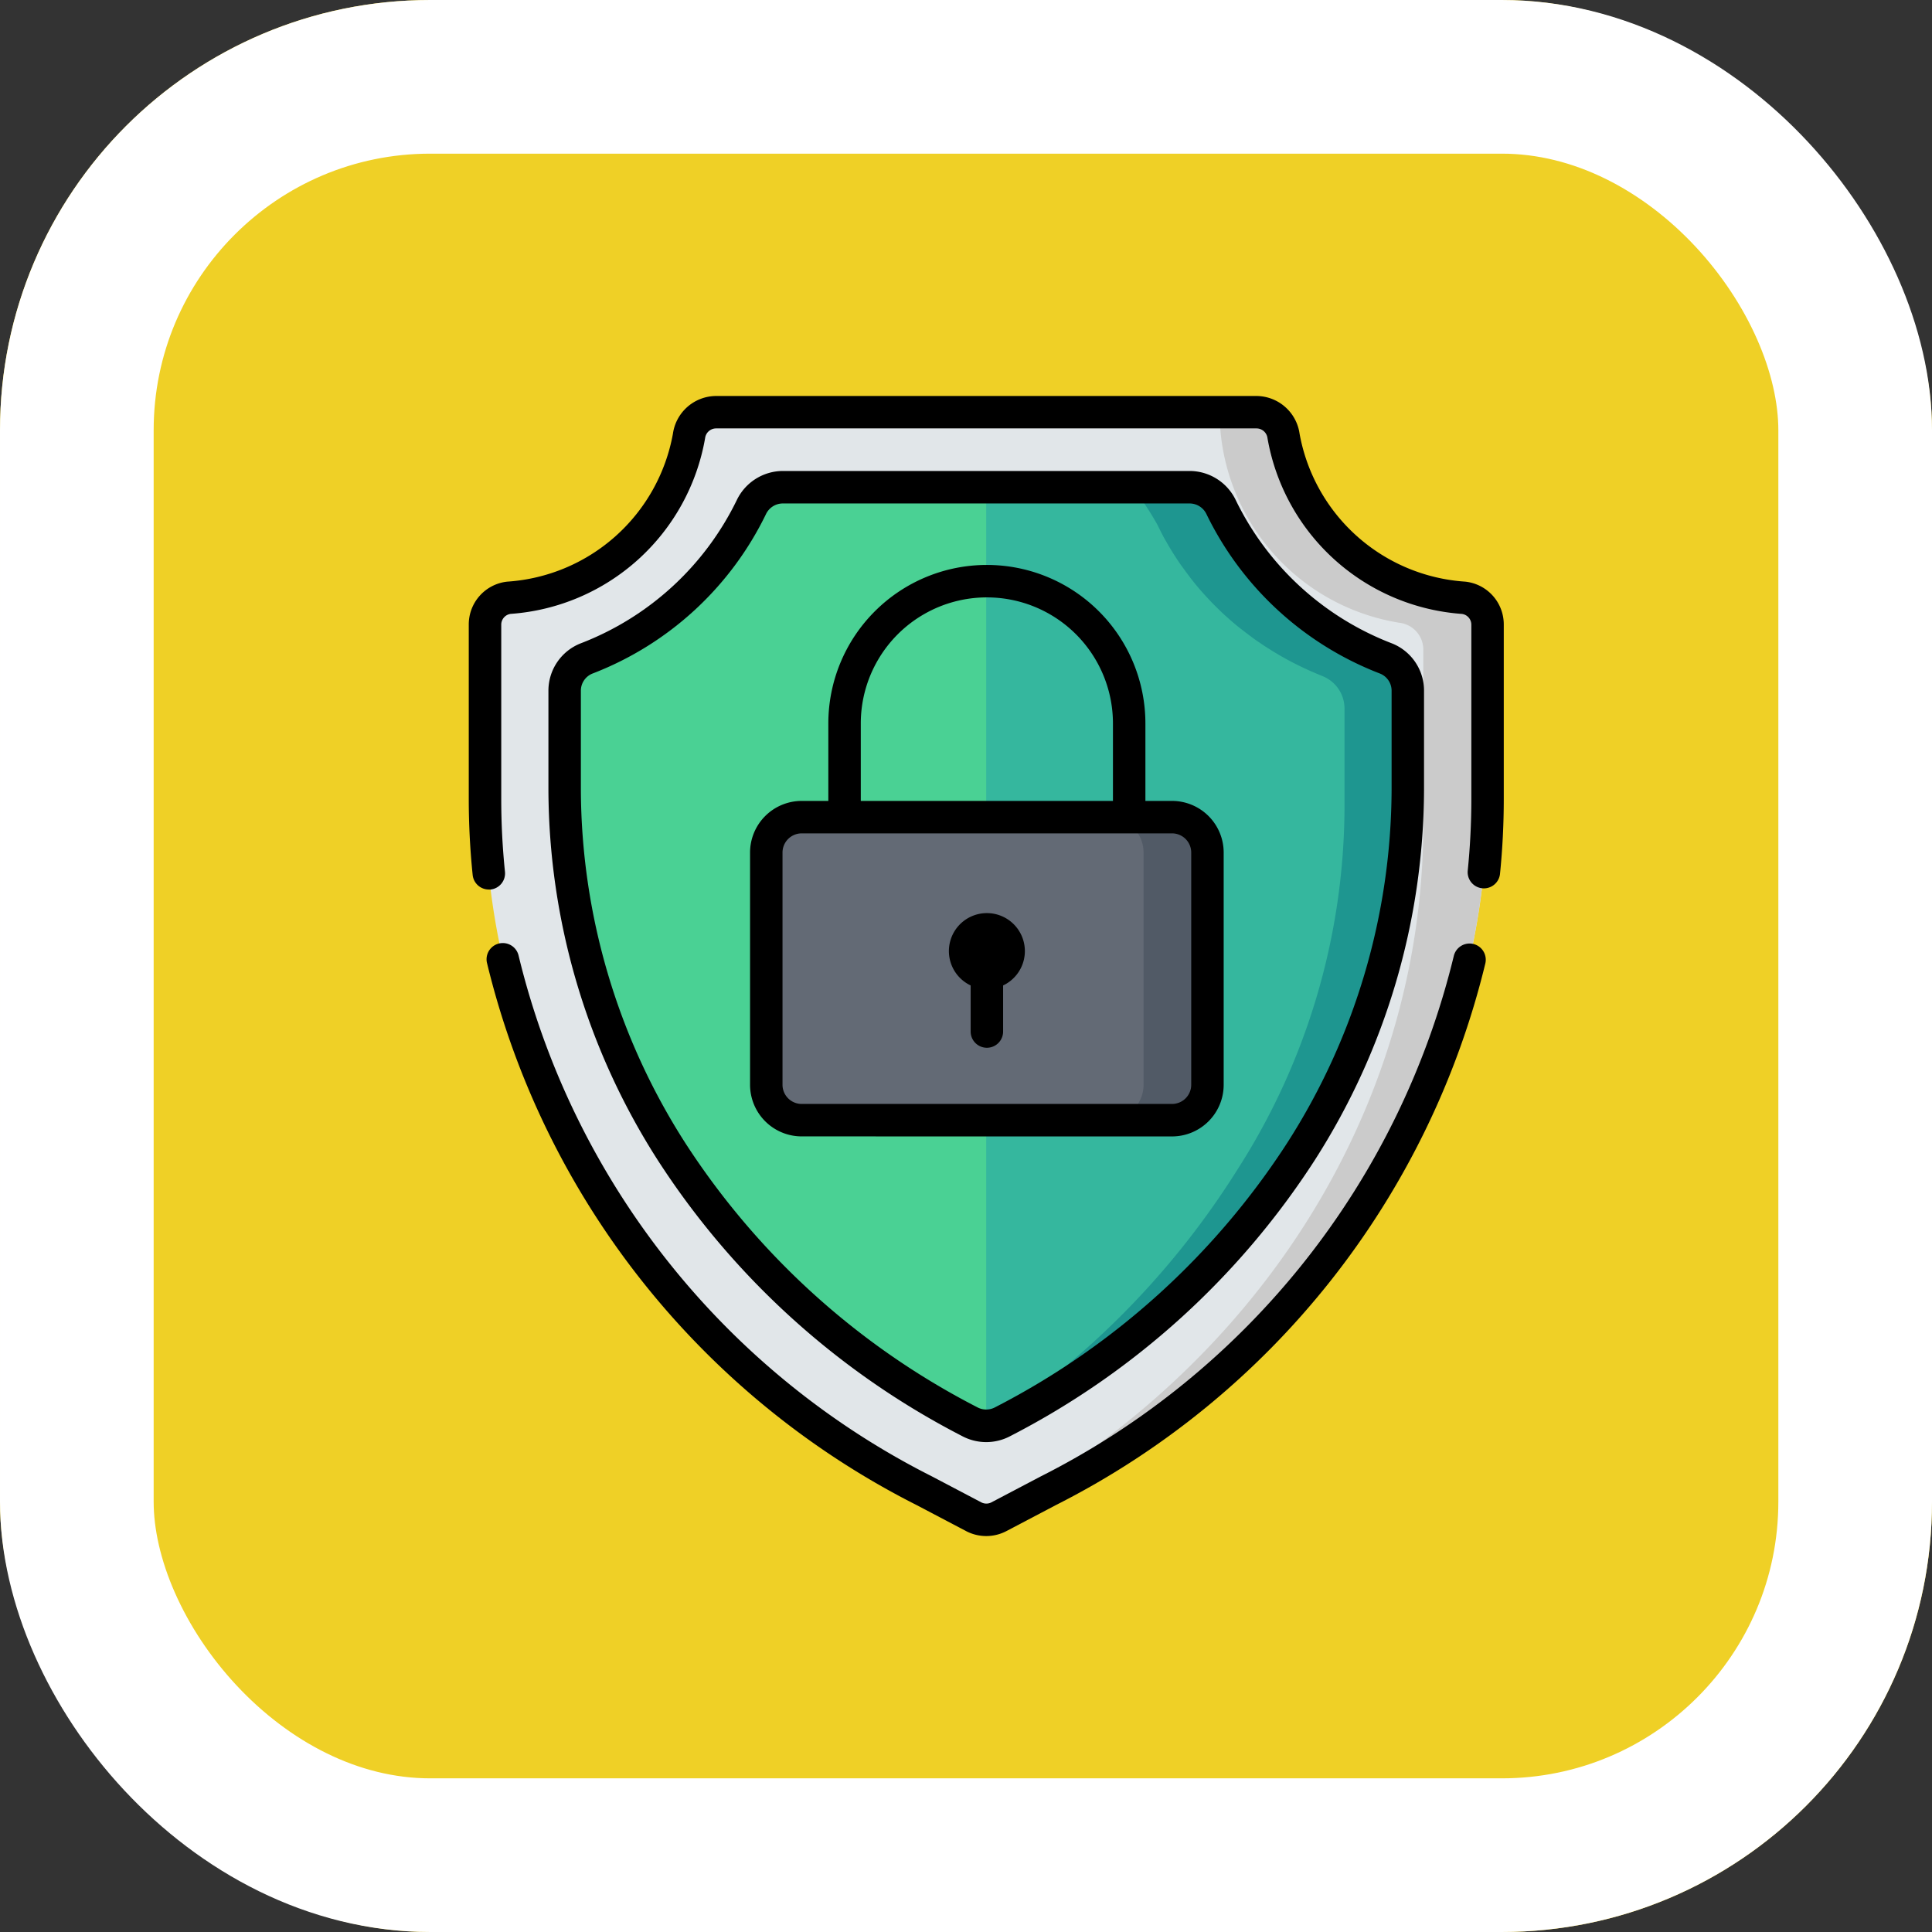 <svg xmlns="http://www.w3.org/2000/svg" width="62.865" height="62.865" viewBox="0 0 62.865 62.865">
  <rect x="0" y="0" width="62.865" height="62.865" fill="#333333" stroke="none"/>
  <g id="Group_1111433" data-name="Group 1111433" transform="translate(-1011.15 -2830.298)">
    <g id="Group_1099341" data-name="Group 1099341" transform="translate(1011.15 2830.298)">
      <g id="Rectangle_402588" data-name="Rectangle 402588" transform="translate(0 0)" fill="#efd026" stroke="#fff" stroke-width="5">
        <rect width="62.865" height="62.865" rx="14" stroke="none"/>
        <rect x="2.5" y="2.5" width="57.865" height="57.865" rx="11.5" fill="none"/>
      </g>
    </g>
    <g id="Group_1111432" data-name="Group 1111432" transform="translate(1002.818 2843.183)">
      <path id="Path_900230" data-name="Path 900230" d="M49.2,42.378l-1.611.846a.885.885,0,0,1-.823,0l-1.611-.846C36.317,37.73,30.871,29.153,30.871,19.872V14.2a.88.88,0,0,1,.78-.879,6.423,6.423,0,0,0,5.858-5.264.89.89,0,0,1,.878-.774h17.59a.89.89,0,0,1,.878.774,6.423,6.423,0,0,0,5.858,5.264.88.88,0,0,1,.78.879v5.669C63.493,29.153,58.048,37.73,49.2,42.378Z" transform="translate(-6.759 -6.759)" fill="#e1e6e9"/>
      <path id="Path_900231" data-name="Path 900231" d="M268.359,13.324A6.423,6.423,0,0,1,262.5,8.06a.89.89,0,0,0-.878-.774h-1.2a6.955,6.955,0,0,0,5.849,6.851.88.88,0,0,1,.78.879v5.669c0,9.281-5.446,17.858-14.289,22.506l-.186.1a.884.884,0,0,0,.66-.065l1.611-.846c8.843-4.648,14.289-13.225,14.289-22.506V14.2A.88.88,0,0,0,268.359,13.324Z" transform="translate(-212.406 -6.758)" fill="#cbcbcb"/>
      <path id="Path_900232" data-name="Path 900232" d="M79.785,71.409a25.338,25.338,0,0,1-9.646-8.76,21.951,21.951,0,0,1-3.475-11.767V47.664a1.136,1.136,0,0,1,.716-1.057,9.971,9.971,0,0,0,5.362-4.928,1.133,1.133,0,0,1,1.025-.643H87a1.134,1.134,0,0,1,1.025.643,9.971,9.971,0,0,0,5.362,4.928,1.136,1.136,0,0,1,.716,1.057v3.218a21.951,21.951,0,0,1-3.475,11.767,25.339,25.339,0,0,1-9.646,8.76l-.067.035a1.139,1.139,0,0,1-1.06,0Z" transform="translate(-39.959 -38.063)" fill="#4ad194"/>
      <path id="Path_900233" data-name="Path 900233" d="M269,46.606l-.056-.023-.093-.038-.157-.067-.09-.039-.166-.076-.075-.035q-.119-.057-.237-.116l-.018-.009q-.109-.055-.216-.113l-.076-.041-.155-.087-.085-.049-.144-.086-.083-.051-.149-.094-.072-.046q-.1-.066-.2-.135l-.015-.01q-.107-.074-.211-.15l-.065-.048-.143-.108-.076-.059-.13-.1-.075-.061-.131-.111-.067-.057q-.08-.07-.159-.142l-.033-.029q-.095-.087-.186-.176l-.053-.052-.13-.129-.065-.067-.114-.12-.066-.071-.112-.124-.06-.068c-.043-.05-.086-.1-.128-.151l-.037-.044q-.081-.1-.159-.2l-.039-.052q-.058-.075-.114-.152l-.053-.074-.1-.135-.055-.079-.092-.137-.05-.077c-.034-.052-.066-.1-.1-.158l-.036-.058q-.066-.109-.129-.219l-.026-.047q-.049-.088-.1-.176l-.041-.079c-.026-.049-.051-.1-.076-.149l-.042-.086-.032-.065a1.134,1.134,0,0,0-1.025-.643H256V71.574a1.139,1.139,0,0,0,.53-.131l.067-.035a25.338,25.338,0,0,0,9.646-8.76,21.951,21.951,0,0,0,3.475-11.767V47.663A1.136,1.136,0,0,0,269,46.606Z" transform="translate(-215.578 -38.062)" fill="#35b79e"/>
      <path id="Path_900234" data-name="Path 900234" d="M269,46.606l-.056-.023-.093-.038-.157-.067-.09-.039-.166-.076-.075-.035q-.119-.057-.237-.116l-.018-.009q-.109-.055-.216-.113l-.076-.041-.155-.087-.085-.049-.144-.086-.083-.051-.149-.094-.072-.046q-.1-.066-.2-.135l-.015-.01q-.107-.074-.211-.15l-.065-.048-.143-.108-.076-.059-.13-.1-.075-.061-.131-.111-.067-.057q-.08-.07-.159-.142l-.033-.029q-.095-.087-.187-.176l-.053-.052-.13-.129-.065-.067-.114-.12-.066-.071-.112-.124-.06-.068q-.065-.075-.128-.151l-.037-.044q-.081-.1-.159-.2l-.039-.052q-.058-.075-.114-.152l-.053-.074-.1-.135-.055-.079-.092-.137-.05-.077c-.034-.052-.066-.105-.1-.158l-.036-.058q-.066-.109-.129-.219l-.026-.047q-.049-.088-.1-.176l-.041-.079q-.039-.074-.076-.149l-.042-.086-.032-.065a1.134,1.134,0,0,0-1.025-.643h-1.831a10.16,10.16,0,0,1,.8,1.214c.012.021.021.043.032.065l.042.086q.037.075.076.149l.041.079q.047.089.1.176l.026.047q.063.11.129.219l.036.058q.049.079.1.158l.05.077.092.137.055.079.1.135.053.074c.038.051.076.1.114.152l.039.052q.078.1.159.2l.037.044q.063.076.128.151l.06.068.112.124.066.071.114.12.065.067.13.129.053.052q.092.089.186.176l.033.029q.079.072.159.142l.067.057.131.111.075.061.13.1.076.059.143.108.065.048q.1.076.211.15l.015.01q.1.068.2.135l.072.046.149.094.083.051.144.086.085.049.155.087.076.041q.107.058.216.113l.018.009q.117.059.237.116l.075.035.166.076.09.039.157.067.093.038.056.023a1.136,1.136,0,0,1,.716,1.057v3.218a21.951,21.951,0,0,1-3.475,11.767A27.035,27.035,0,0,1,256,71.544v.03a1.139,1.139,0,0,0,.53-.131l.067-.035a25.338,25.338,0,0,0,9.646-8.76,21.951,21.951,0,0,0,3.475-11.767V47.663A1.136,1.136,0,0,0,269,46.606Z" transform="translate(-215.578 -38.062)" fill="#1e9690"/>
      <path id="Path_900235" data-name="Path 900235" d="M170.418,199.013H158.365a1.151,1.151,0,0,1-1.151-1.151V190.3a1.151,1.151,0,0,1,1.151-1.151h12.053a1.151,1.151,0,0,1,1.151,1.151v7.559A1.151,1.151,0,0,1,170.418,199.013Z" transform="translate(-123.948 -175.448)" fill="#636a75"/>
      <path id="Path_900236" data-name="Path 900236" d="M312.779,189.152H310.7a1.151,1.151,0,0,1,1.151,1.151v7.559a1.151,1.151,0,0,1-1.151,1.151h2.084a1.151,1.151,0,0,0,1.151-1.151V190.3A1.151,1.151,0,0,0,312.779,189.152Z" transform="translate(-266.309 -175.448)" fill="#515a66"/>
      <path id="Path_900237" data-name="Path 900237" d="M239.923,234.608v1.5a.528.528,0,0,0,1.056,0v-1.5a1.236,1.236,0,1,0-1.056,0Z" transform="translate(-200.007 -215.428)"/>
      <path id="Path_900238" data-name="Path 900238" d="M72.782,65.117h0l.067.035a1.667,1.667,0,0,0,1.551,0l.067-.035a25.866,25.866,0,0,0,9.846-8.945,22.478,22.478,0,0,0,3.557-12.05V40.9a1.654,1.654,0,0,0-1.049-1.548,9.388,9.388,0,0,1-5.079-4.664,1.668,1.668,0,0,0-1.5-.944H67.01a1.668,1.668,0,0,0-1.5.944,9.388,9.388,0,0,1-5.079,4.664A1.655,1.655,0,0,0,59.379,40.9v3.218a22.478,22.478,0,0,0,3.557,12.05A25.866,25.866,0,0,0,72.782,65.117ZM60.435,44.123V40.9a.6.6,0,0,1,.382-.566,10.439,10.439,0,0,0,5.644-5.192.608.608,0,0,1,.548-.341H80.24a.608.608,0,0,1,.548.341,10.44,10.44,0,0,0,5.645,5.192.6.6,0,0,1,.382.566v3.218a21.424,21.424,0,0,1-3.393,11.484,24.811,24.811,0,0,1-9.446,8.576l-.067.035a.611.611,0,0,1-.569,0l-.067-.035a24.81,24.81,0,0,1-9.446-8.576A21.424,21.424,0,0,1,60.435,44.123Z" transform="translate(-33.202 -31.304)"/>
      <path id="Path_900239" data-name="Path 900239" d="M63.662,245.53a.528.528,0,0,0-.631.4A25.779,25.779,0,0,1,49.6,262.853l-1.611.847a.357.357,0,0,1-.332,0l-1.611-.847A25.772,25.772,0,0,1,32.6,245.9a.528.528,0,0,0-1.03.231,26.824,26.824,0,0,0,13.981,17.657l1.611.847a1.412,1.412,0,0,0,1.315,0l1.611-.847A26.832,26.832,0,0,0,64.06,246.161.528.528,0,0,0,63.662,245.53Z" transform="translate(-7.396 -227.701)"/>
      <path id="Path_900240" data-name="Path 900240" d="M56.009,6.041a5.872,5.872,0,0,1-5.39-4.812A1.426,1.426,0,0,0,49.218,0H31.628a1.426,1.426,0,0,0-1.4,1.229,5.872,5.872,0,0,1-5.39,4.812,1.4,1.4,0,0,0-1.253,1.4v5.669a24.3,24.3,0,0,0,.127,2.475.528.528,0,0,0,.525.474l.055,0a.528.528,0,0,0,.471-.579,23.248,23.248,0,0,1-.121-2.368V7.444a.354.354,0,0,1,.308-.354,6.923,6.923,0,0,0,6.325-5.716.361.361,0,0,1,.355-.319h17.59a.361.361,0,0,1,.355.319A6.923,6.923,0,0,0,55.9,7.091a.354.354,0,0,1,.308.354v5.669a23.257,23.257,0,0,1-.119,2.343.528.528,0,0,0,1.05.107,24.308,24.308,0,0,0,.124-2.45V7.444A1.4,1.4,0,0,0,56.009,6.041Z"/>
      <path id="Path_900241" data-name="Path 900241" d="M163.659,94.48a1.681,1.681,0,0,0,1.679-1.679V85.242a1.681,1.681,0,0,0-1.679-1.679h-.868v-2.52a5.158,5.158,0,0,0-10.317,0v2.52h-.868a1.681,1.681,0,0,0-1.679,1.679V92.8a1.681,1.681,0,0,0,1.679,1.679ZM153.53,81.043a4.1,4.1,0,0,1,8.205,0v2.52H153.53ZM150.983,92.8V85.242a.624.624,0,0,1,.623-.623h12.053a.624.624,0,0,1,.623.623V92.8a.624.624,0,0,1-.623.623H151.606A.624.624,0,0,1,150.983,92.8Z" transform="translate(-117.189 -70.387)"/>
    </g>
  </g>
</svg>
